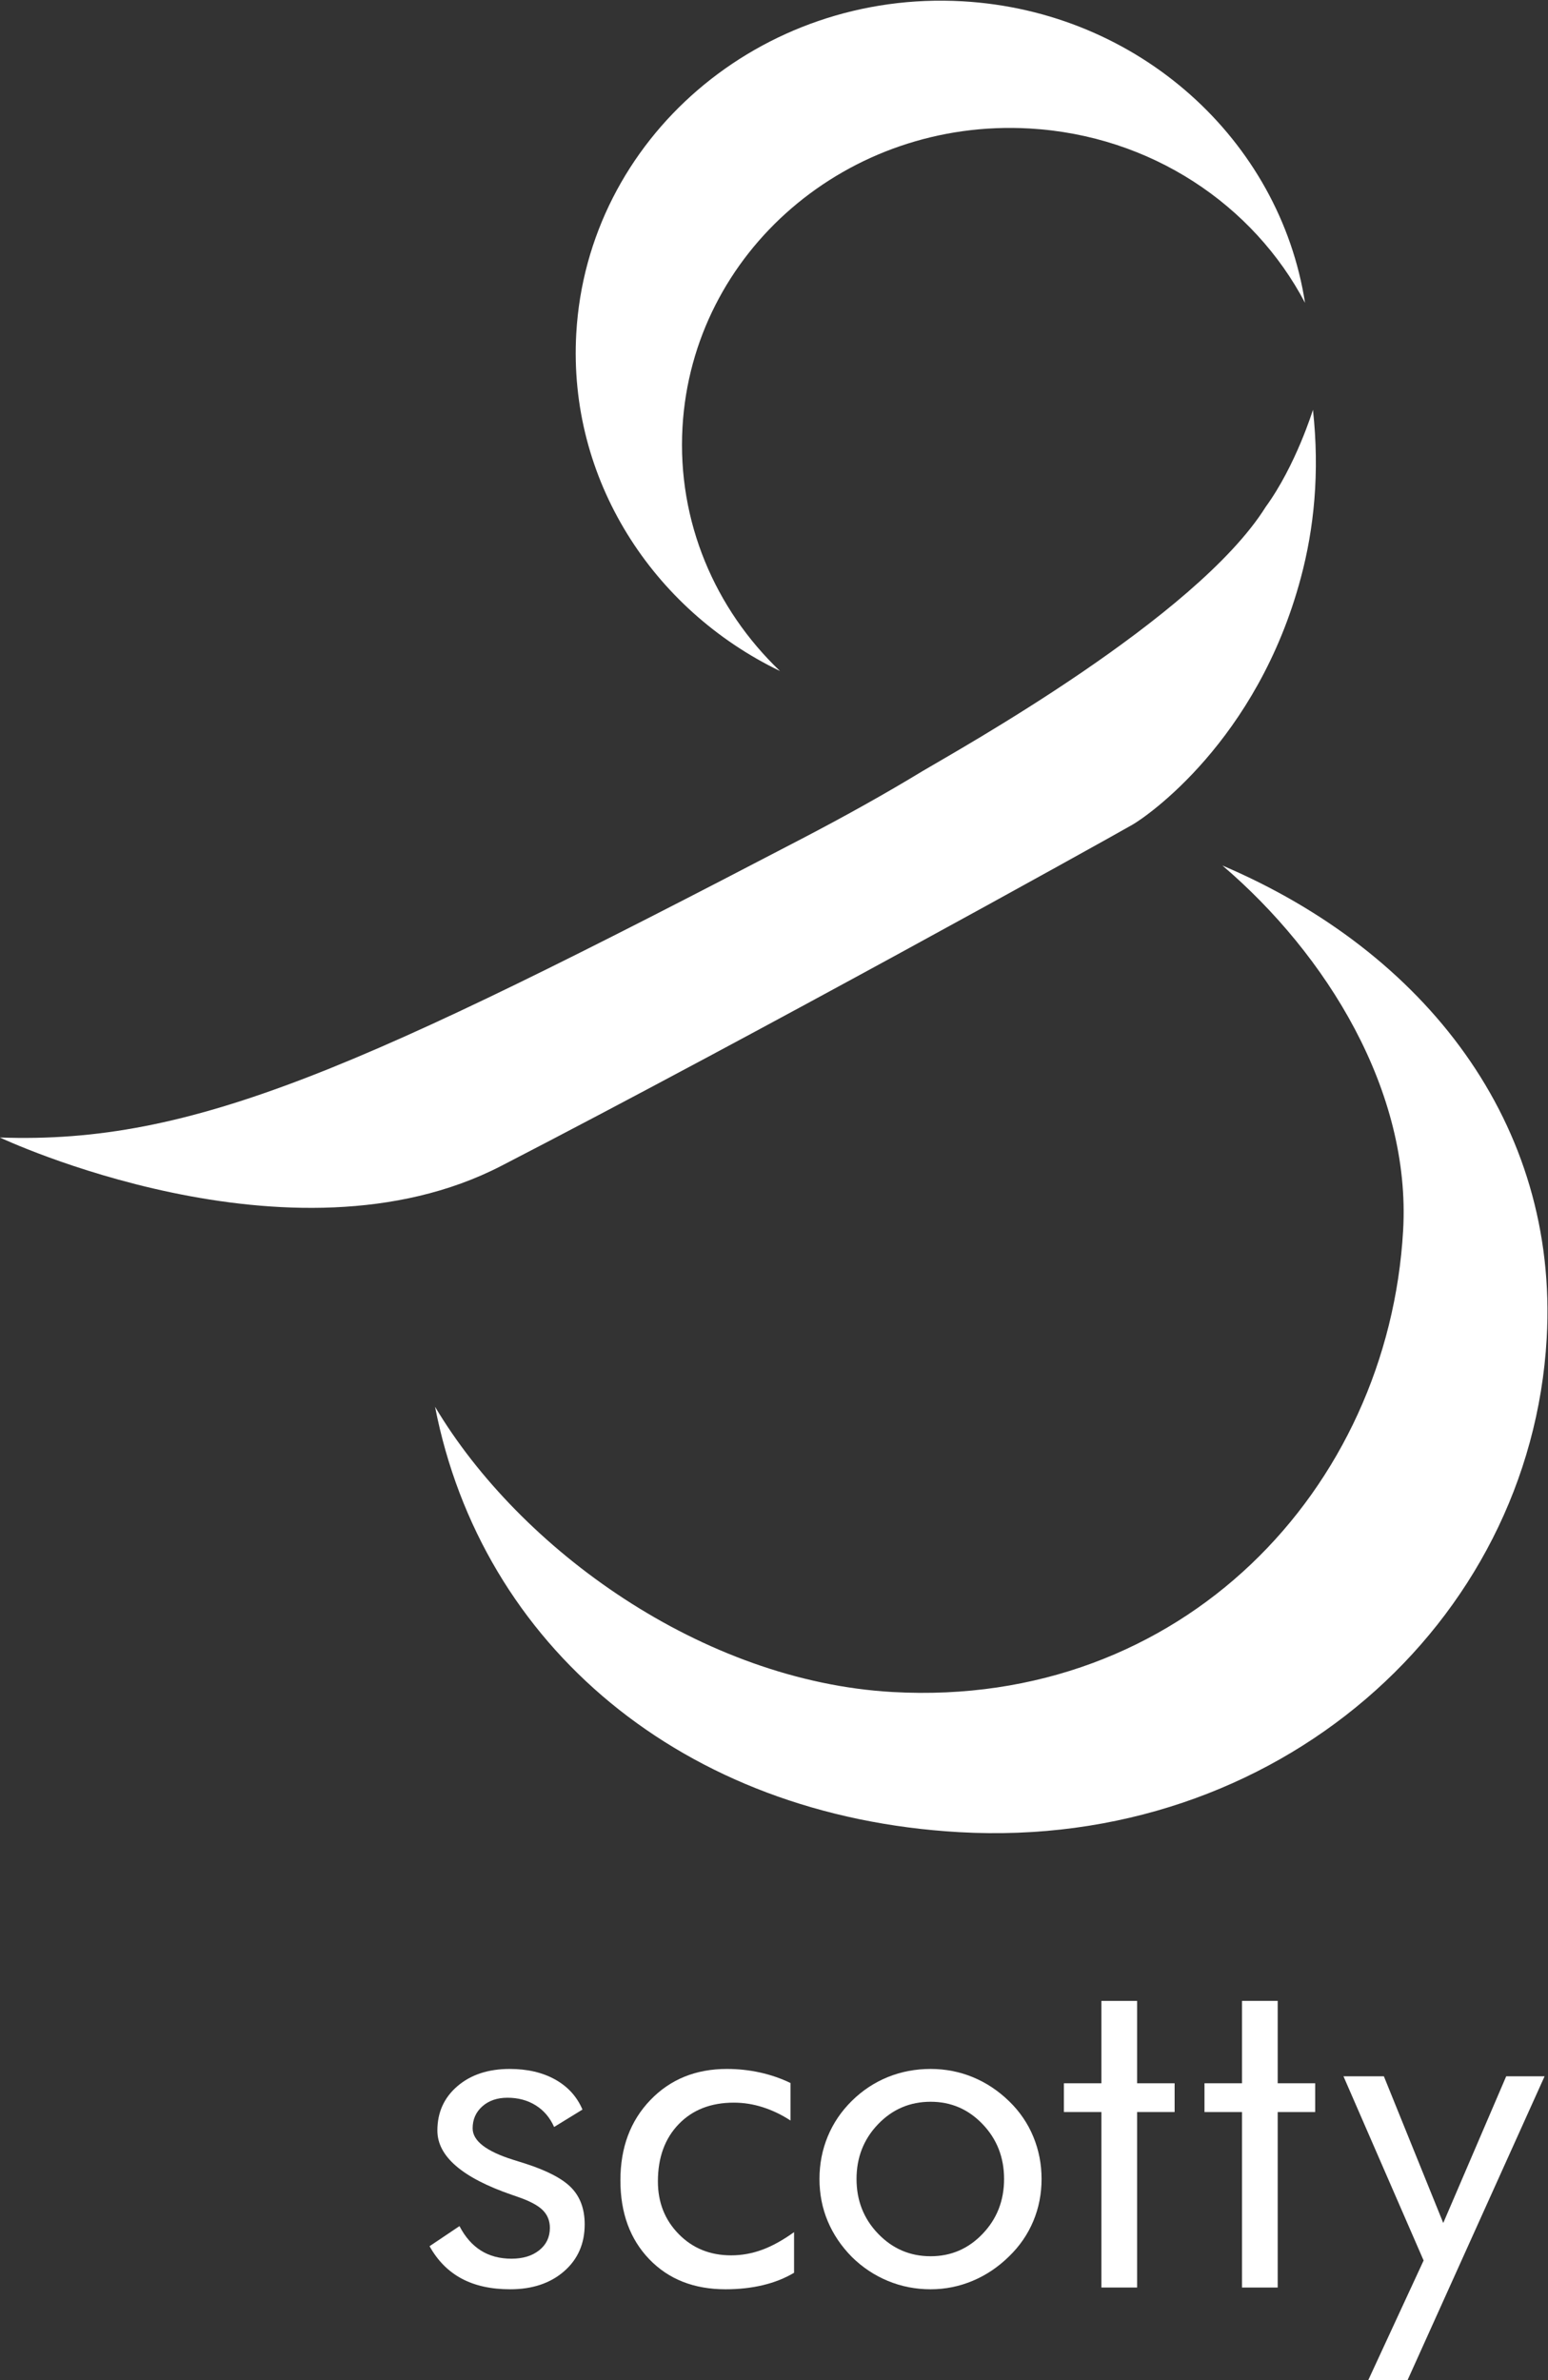 <?xml version="1.0" encoding="UTF-8" standalone="no"?>
<svg
   xmlns:dc="http://purl.org/dc/elements/1.1/"
   xmlns:cc="http://creativecommons.org/ns#"
   xmlns:rdf="http://www.w3.org/1999/02/22-rdf-syntax-ns#"
   xmlns:svg="http://www.w3.org/2000/svg"
   xmlns="http://www.w3.org/2000/svg"
   viewBox="0 0 297.175 456.832"
   height="456.832"
   width="297.175"
   xml:space="preserve"
   id="svg2"
   version="1.1"><rect x="0" y="0" width="297.175" height="456.832" fill="#333333" stroke="none"/><defs
     id="defs6" /><g
     transform="matrix(1.333,0,0,-1.333,-109.607,516.336)"
     id="g10"><g
       transform="scale(0.1)"
       id="g12"><path
         id="path14"
         style="fill:#ffffff;fill-opacity:1;fill-rule:nonzero;stroke:none"
         d="m 1448.81,1847.83 c 122.18,-205.13 384.73,-395.41 659.24,-410.72 416.69,-23.24 713.72,292.16 734.95,664.82 11.42,200.39 -110.11,397.18 -260.25,525.27 291.76,-124.28 484.61,-371.81 467,-680.92 -23.4,-410.73 -389.29,-736.97 -846.21,-710.94 -399.03,22.74 -687.94,269.56 -754.73,612.49" /><path
         id="path16"
         style="fill:#ffffff;fill-opacity:1;fill-rule:nonzero;stroke:none"
         d="m 2701.71,3437.41 c -74.12,141.03 -221.8,241.11 -396.76,251.07 -261.61,14.91 -485.4,-177.56 -499.79,-430.09 -7.75,-136.1 47.04,-261.97 140.39,-351.11 -183.67,88.61 -305.33,276.15 -293.37,486.1 15.99,280.55 265.14,494.83 556.37,478.24 254.34,-14.49 456.85,-200.43 493.16,-434.21" /><path
         id="path18"
         style="fill:#ffffff;fill-opacity:1;fill-rule:nonzero;stroke:none"
         d="m 2695.69,3041.59 c -62.76,-235.33 -222.85,-344.32 -242.33,-355.48 -44.91,-25.74 -538.94,-300.12 -909.07,-491.34 -303.61,-156.87 -722.239,40.83 -722.239,40.83 278.709,-9.99 517.639,97.84 1154.579,430 63.57,33.11 121.79,65.69 174.95,97.99 49.34,29.43 393.52,220.26 493.48,380.01 43.51,59.77 68.06,139.83 68.06,139.83 9.96,-90.86 1.45,-171.41 -17.43,-241.84" /><path
         id="path20"
         style="fill:#ffffff;fill-opacity:1;fill-rule:nonzero;stroke:none"
         d="m 1440.89,639.16 43.08,28.93 c 8.14,-15.649 18.43,-27.371 30.86,-35.211 12.42,-7.809 27.11,-11.719 44.04,-11.719 16.5,0 29.85,4.059 40.02,12.211 10.18,8.141 15.27,18.848 15.27,32.149 0,10.289 -3.48,18.851 -10.44,25.718 -6.97,6.852 -18.93,13.184 -35.85,18.961 -1.72,0.641 -4.5,1.61 -8.36,2.903 -71.58,24.628 -107.36,55.488 -107.36,92.578 0,26.14 9.64,47.461 28.93,63.968 19.29,16.493 44.36,24.75 75.22,24.75 25.5,0 47.36,-5.089 65.58,-15.277 18.21,-10.172 31.28,-24.582 39.22,-43.23 l -40.83,-25.071 c -6,13.5 -14.84,23.891 -26.53,31.18 -11.67,7.281 -25.22,10.93 -40.65,10.93 -14.79,0 -26.85,-4.129 -36.16,-12.379 -9.34,-8.242 -13.99,-18.801 -13.99,-31.66 0,-18 19.49,-33.11 58.5,-45.332 7.28,-2.36 13.07,-4.168 17.36,-5.457 31.93,-10.293 54.16,-22.012 66.71,-35.211 12.53,-13.161 18.8,-30.59 18.8,-52.231 0,-27.859 -9.91,-50.418 -29.73,-67.66 -19.83,-17.25 -45.71,-25.879 -77.64,-25.879 -27.44,0 -50.74,5.141 -69.92,15.43 -19.17,10.281 -34.55,25.82 -46.13,46.609" /><path
         id="path22"
         style="fill:#ffffff;fill-opacity:1;fill-rule:nonzero;stroke:none"
         d="m 1965.84,659.41 v -58.512 c -13.3,-7.929 -28.24,-13.867 -44.85,-17.828 -16.61,-3.968 -34.56,-5.949 -53.84,-5.949 -45.45,0 -82.03,14.41 -109.78,43.238 -27.76,28.821 -41.63,66.7 -41.63,113.633 0,47.137 14.35,85.68 43.08,115.559 28.71,29.91 65.46,44.847 110.26,44.847 16.28,0 32.19,-1.718 47.74,-5.136 15.53,-3.442 30.15,-8.481 43.87,-15.114 v -54.007 c -12.86,8.359 -26.15,14.738 -39.86,19.121 -13.72,4.398 -27.64,6.597 -41.79,6.597 -33.01,0 -59.47,-10.339 -79.4,-31.027 -19.93,-20.672 -29.9,-48.172 -29.9,-82.453 0,-30.207 10.02,-55.508 30.07,-75.859 20.03,-20.372 45.16,-30.54 75.37,-30.54 15.22,0 30.11,2.668 44.69,8.032 14.57,5.347 29.89,13.828 45.97,25.398" /><path
         id="path24"
         style="fill:#ffffff;fill-opacity:1;fill-rule:nonzero;stroke:none"
         d="m 2055.8,735.922 c 0,-31.082 10.39,-57.391 31.18,-78.91 20.78,-21.551 45.97,-32.321 75.55,-32.321 29.35,0 54.32,10.77 74.9,32.321 20.57,21.519 30.86,47.828 30.86,78.91 0,31.058 -10.29,57.387 -30.86,78.91 -20.58,21.547 -45.55,32.309 -74.9,32.309 -29.8,0 -55.02,-10.762 -75.71,-32.309 -20.68,-21.523 -31.02,-47.852 -31.02,-78.91 z m -53.36,0 c 0,21.637 3.96,42.058 11.89,61.238 7.92,19.18 19.5,36.262 34.72,51.27 15.21,14.992 32.47,26.41 51.76,34.242 19.29,7.82 39.86,11.726 61.72,11.726 21.42,0 41.74,-3.976 60.92,-11.898 19.17,-7.93 36.58,-19.5 52.23,-34.711 15.21,-14.789 26.79,-31.777 34.72,-50.957 7.92,-19.172 11.89,-39.492 11.89,-60.91 0,-21.442 -3.97,-41.633 -11.89,-60.602 -7.93,-18.961 -19.51,-35.84 -34.72,-50.629 -15.65,-15.429 -33.16,-27.222 -52.56,-35.359 -19.39,-8.141 -39.6,-12.211 -60.59,-12.211 -21.66,0 -42.17,4.02 -61.57,12.039 -19.39,8.051 -36.7,19.559 -51.91,34.57 -15.22,15.43 -26.8,32.571 -34.72,51.43 -7.93,18.852 -11.89,39.11 -11.89,60.762" /><path
         id="path26"
         style="fill:#ffffff;fill-opacity:1;fill-rule:nonzero;stroke:none"
         d="m 2408.45,832.309 -54.01,0.011 v 41.461 h 54.01 v 118.617 h 51.43 V 873.781 h 54.01 v -41.472 h -54.01 V 579.648 h -51.43 v 252.661" /><path
         id="path28"
         style="fill:#ffffff;fill-opacity:1;fill-rule:nonzero;stroke:none"
         d="m 2610.92,832.309 h -54.01 v 41.472 h 54.01 v 118.617 h 51.43 V 873.781 h 54.01 v -41.472 h -54.01 V 579.648 h -51.43 v 252.661" /><path
         id="path30"
         style="fill:#ffffff;fill-opacity:1;fill-rule:nonzero;stroke:none"
         d="m 2792.76,446.281 79.73,172.301 -115.41,265.207 h 58.19 l 85.51,-211.199 90.65,211.199 h 55.29 L 2849.34,446.281 h -56.58" /></g></g></svg>
